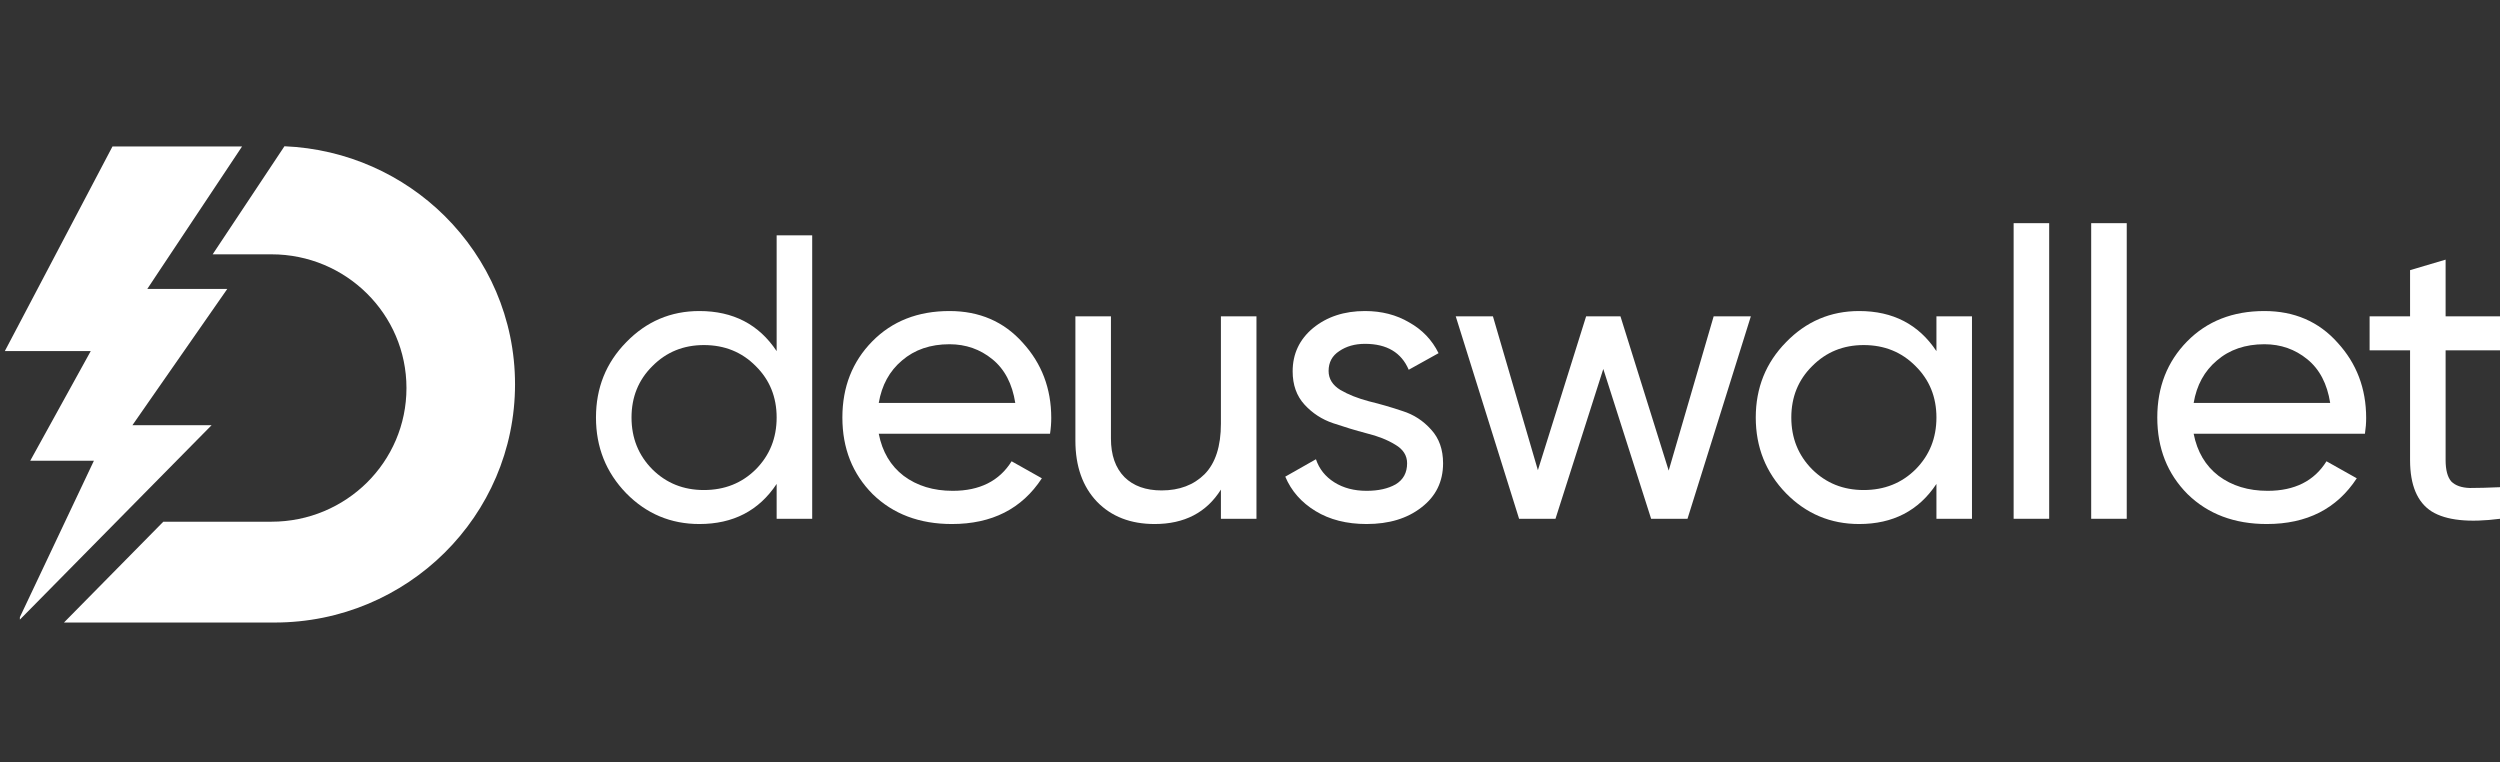 <svg width="82" height="25" viewBox="0 0 82 25" fill="none" xmlns="http://www.w3.org/2000/svg">
<rect x="0" y="0" width="82" height="25" fill="#333333" stroke="none"/>
<path d="M14.584 7.082C13.227 5.738 11.378 4.883 9.33 4.797L6.975 8.342H8.905C11.35 8.342 13.332 10.305 13.332 12.727C13.332 13.937 12.838 15.035 12.036 15.829C11.235 16.62 10.129 17.112 8.905 17.112H5.357L2.098 20.419H9.008C13.36 20.419 16.893 16.922 16.893 12.605C16.893 10.447 16.01 8.497 14.584 7.082Z" fill="white"/>
<path d="M4.875 13.182L4.344 13.946H6.941L4.875 16.04L0.652 20.323V20.243L3.08 15.112H0.992L2.976 11.516H0.158L0.652 10.578L3.689 4.805H7.939L5.163 8.977L4.831 9.478L7.454 9.478L4.875 13.182Z" fill="white"/>
<path d="M82 11.491H80.216V15.09C80.216 15.417 80.279 15.652 80.404 15.794C80.538 15.927 80.739 15.997 81.007 16.006C81.276 16.006 81.606 15.997 82 15.98V17.016C80.981 17.148 80.234 17.069 79.761 16.777C79.287 16.476 79.05 15.913 79.05 15.09V11.491H77.723V10.375H79.05V8.861L80.216 8.516V10.375H82V11.491Z" fill="white"/>
<path d="M71.952 14.227C72.068 14.82 72.341 15.28 72.77 15.608C73.208 15.935 73.744 16.099 74.379 16.099C75.264 16.099 75.907 15.776 76.309 15.13L77.302 15.688C76.649 16.688 75.666 17.188 74.352 17.188C73.288 17.188 72.421 16.861 71.751 16.206C71.09 15.541 70.759 14.705 70.759 13.695C70.759 12.695 71.085 11.863 71.737 11.198C72.39 10.534 73.235 10.202 74.272 10.202C75.255 10.202 76.055 10.548 76.671 11.238C77.297 11.92 77.61 12.743 77.61 13.709C77.61 13.877 77.597 14.05 77.57 14.227H71.952ZM74.272 11.291C73.646 11.291 73.127 11.469 72.716 11.823C72.305 12.168 72.05 12.633 71.952 13.217H76.43C76.332 12.589 76.082 12.111 75.679 11.783C75.277 11.455 74.808 11.291 74.272 11.291Z" fill="white"/>
<path d="M68.591 17.016V7.32H69.757V17.016H68.591Z" fill="white"/>
<path d="M66.047 17.016V7.32H67.213V17.016H66.047Z" fill="white"/>
<path d="M63.515 10.375H64.681V17.016H63.515V15.873C62.934 16.75 62.089 17.188 60.981 17.188C60.042 17.188 59.242 16.852 58.581 16.179C57.92 15.497 57.589 14.669 57.589 13.695C57.589 12.721 57.92 11.898 58.581 11.225C59.242 10.543 60.042 10.202 60.981 10.202C62.089 10.202 62.934 10.641 63.515 11.517V10.375ZM61.129 16.073C61.808 16.073 62.375 15.847 62.831 15.395C63.287 14.935 63.515 14.368 63.515 13.695C63.515 13.022 63.287 12.46 62.831 12.009C62.375 11.548 61.808 11.318 61.129 11.318C60.458 11.318 59.895 11.548 59.439 12.009C58.983 12.46 58.755 13.022 58.755 13.695C58.755 14.368 58.983 14.935 59.439 15.395C59.895 15.847 60.458 16.073 61.129 16.073Z" fill="white"/>
<path d="M56.208 10.375H57.428L55.35 17.016H54.157L52.588 12.102L51.02 17.016H49.826L47.748 10.375H48.968L50.443 15.422L52.025 10.375H53.151L54.733 15.435L56.208 10.375Z" fill="white"/>
<path d="M43.578 12.168C43.578 12.425 43.708 12.633 43.967 12.792C44.227 12.943 44.539 13.067 44.906 13.164C45.272 13.253 45.639 13.359 46.005 13.483C46.372 13.598 46.684 13.802 46.944 14.094C47.203 14.377 47.333 14.745 47.333 15.196C47.333 15.798 47.096 16.281 46.622 16.644C46.157 17.007 45.558 17.188 44.825 17.188C44.173 17.188 43.614 17.047 43.149 16.763C42.685 16.48 42.354 16.104 42.157 15.634L43.163 15.063C43.27 15.382 43.471 15.634 43.766 15.82C44.061 16.006 44.414 16.099 44.825 16.099C45.21 16.099 45.527 16.028 45.777 15.887C46.028 15.736 46.153 15.506 46.153 15.196C46.153 14.939 46.023 14.736 45.764 14.585C45.505 14.426 45.192 14.302 44.825 14.213C44.459 14.116 44.092 14.005 43.726 13.881C43.359 13.757 43.047 13.554 42.787 13.27C42.528 12.987 42.399 12.624 42.399 12.181C42.399 11.606 42.622 11.132 43.069 10.76C43.525 10.388 44.092 10.202 44.772 10.202C45.317 10.202 45.8 10.326 46.22 10.574C46.649 10.813 46.971 11.15 47.185 11.584L46.206 12.128C45.965 11.562 45.487 11.278 44.772 11.278C44.441 11.278 44.159 11.358 43.927 11.517C43.695 11.668 43.578 11.885 43.578 12.168Z" fill="white"/>
<path d="M40.046 10.375H41.212V17.016H40.046V16.059C39.572 16.812 38.848 17.188 37.873 17.188C37.087 17.188 36.457 16.945 35.983 16.458C35.509 15.962 35.273 15.293 35.273 14.452V10.375H36.439V14.386C36.439 14.926 36.586 15.347 36.881 15.648C37.176 15.94 37.583 16.086 38.102 16.086C38.682 16.086 39.152 15.909 39.509 15.555C39.867 15.192 40.046 14.638 40.046 13.895V10.375Z" fill="white"/>
<path d="M28.823 14.227C28.939 14.82 29.212 15.28 29.641 15.608C30.079 15.935 30.615 16.099 31.25 16.099C32.135 16.099 32.778 15.776 33.181 15.13L34.173 15.688C33.52 16.688 32.537 17.188 31.223 17.188C30.16 17.188 29.292 16.861 28.622 16.206C27.961 15.541 27.63 14.705 27.63 13.695C27.63 12.695 27.956 11.863 28.609 11.198C29.261 10.534 30.106 10.202 31.143 10.202C32.126 10.202 32.926 10.548 33.543 11.238C34.168 11.92 34.481 12.743 34.481 13.709C34.481 13.877 34.468 14.05 34.441 14.227H28.823ZM31.143 11.291C30.517 11.291 29.999 11.469 29.587 11.823C29.176 12.168 28.922 12.633 28.823 13.217H33.301C33.203 12.589 32.953 12.111 32.55 11.783C32.148 11.455 31.679 11.291 31.143 11.291Z" fill="white"/>
<path d="M25.474 7.719H26.64V17.016H25.474V15.873C24.893 16.75 24.048 17.188 22.94 17.188C22.001 17.188 21.201 16.852 20.54 16.179C19.879 15.497 19.548 14.669 19.548 13.695C19.548 12.721 19.879 11.898 20.54 11.225C21.201 10.543 22.001 10.202 22.94 10.202C24.048 10.202 24.893 10.641 25.474 11.517V7.719ZM23.087 16.073C23.767 16.073 24.334 15.847 24.79 15.395C25.246 14.935 25.474 14.368 25.474 13.695C25.474 13.022 25.246 12.46 24.79 12.009C24.334 11.548 23.767 11.318 23.087 11.318C22.417 11.318 21.854 11.548 21.398 12.009C20.942 12.46 20.714 13.022 20.714 13.695C20.714 14.368 20.942 14.935 21.398 15.395C21.854 15.847 22.417 16.073 23.087 16.073Z" fill="white"/>
</svg>
